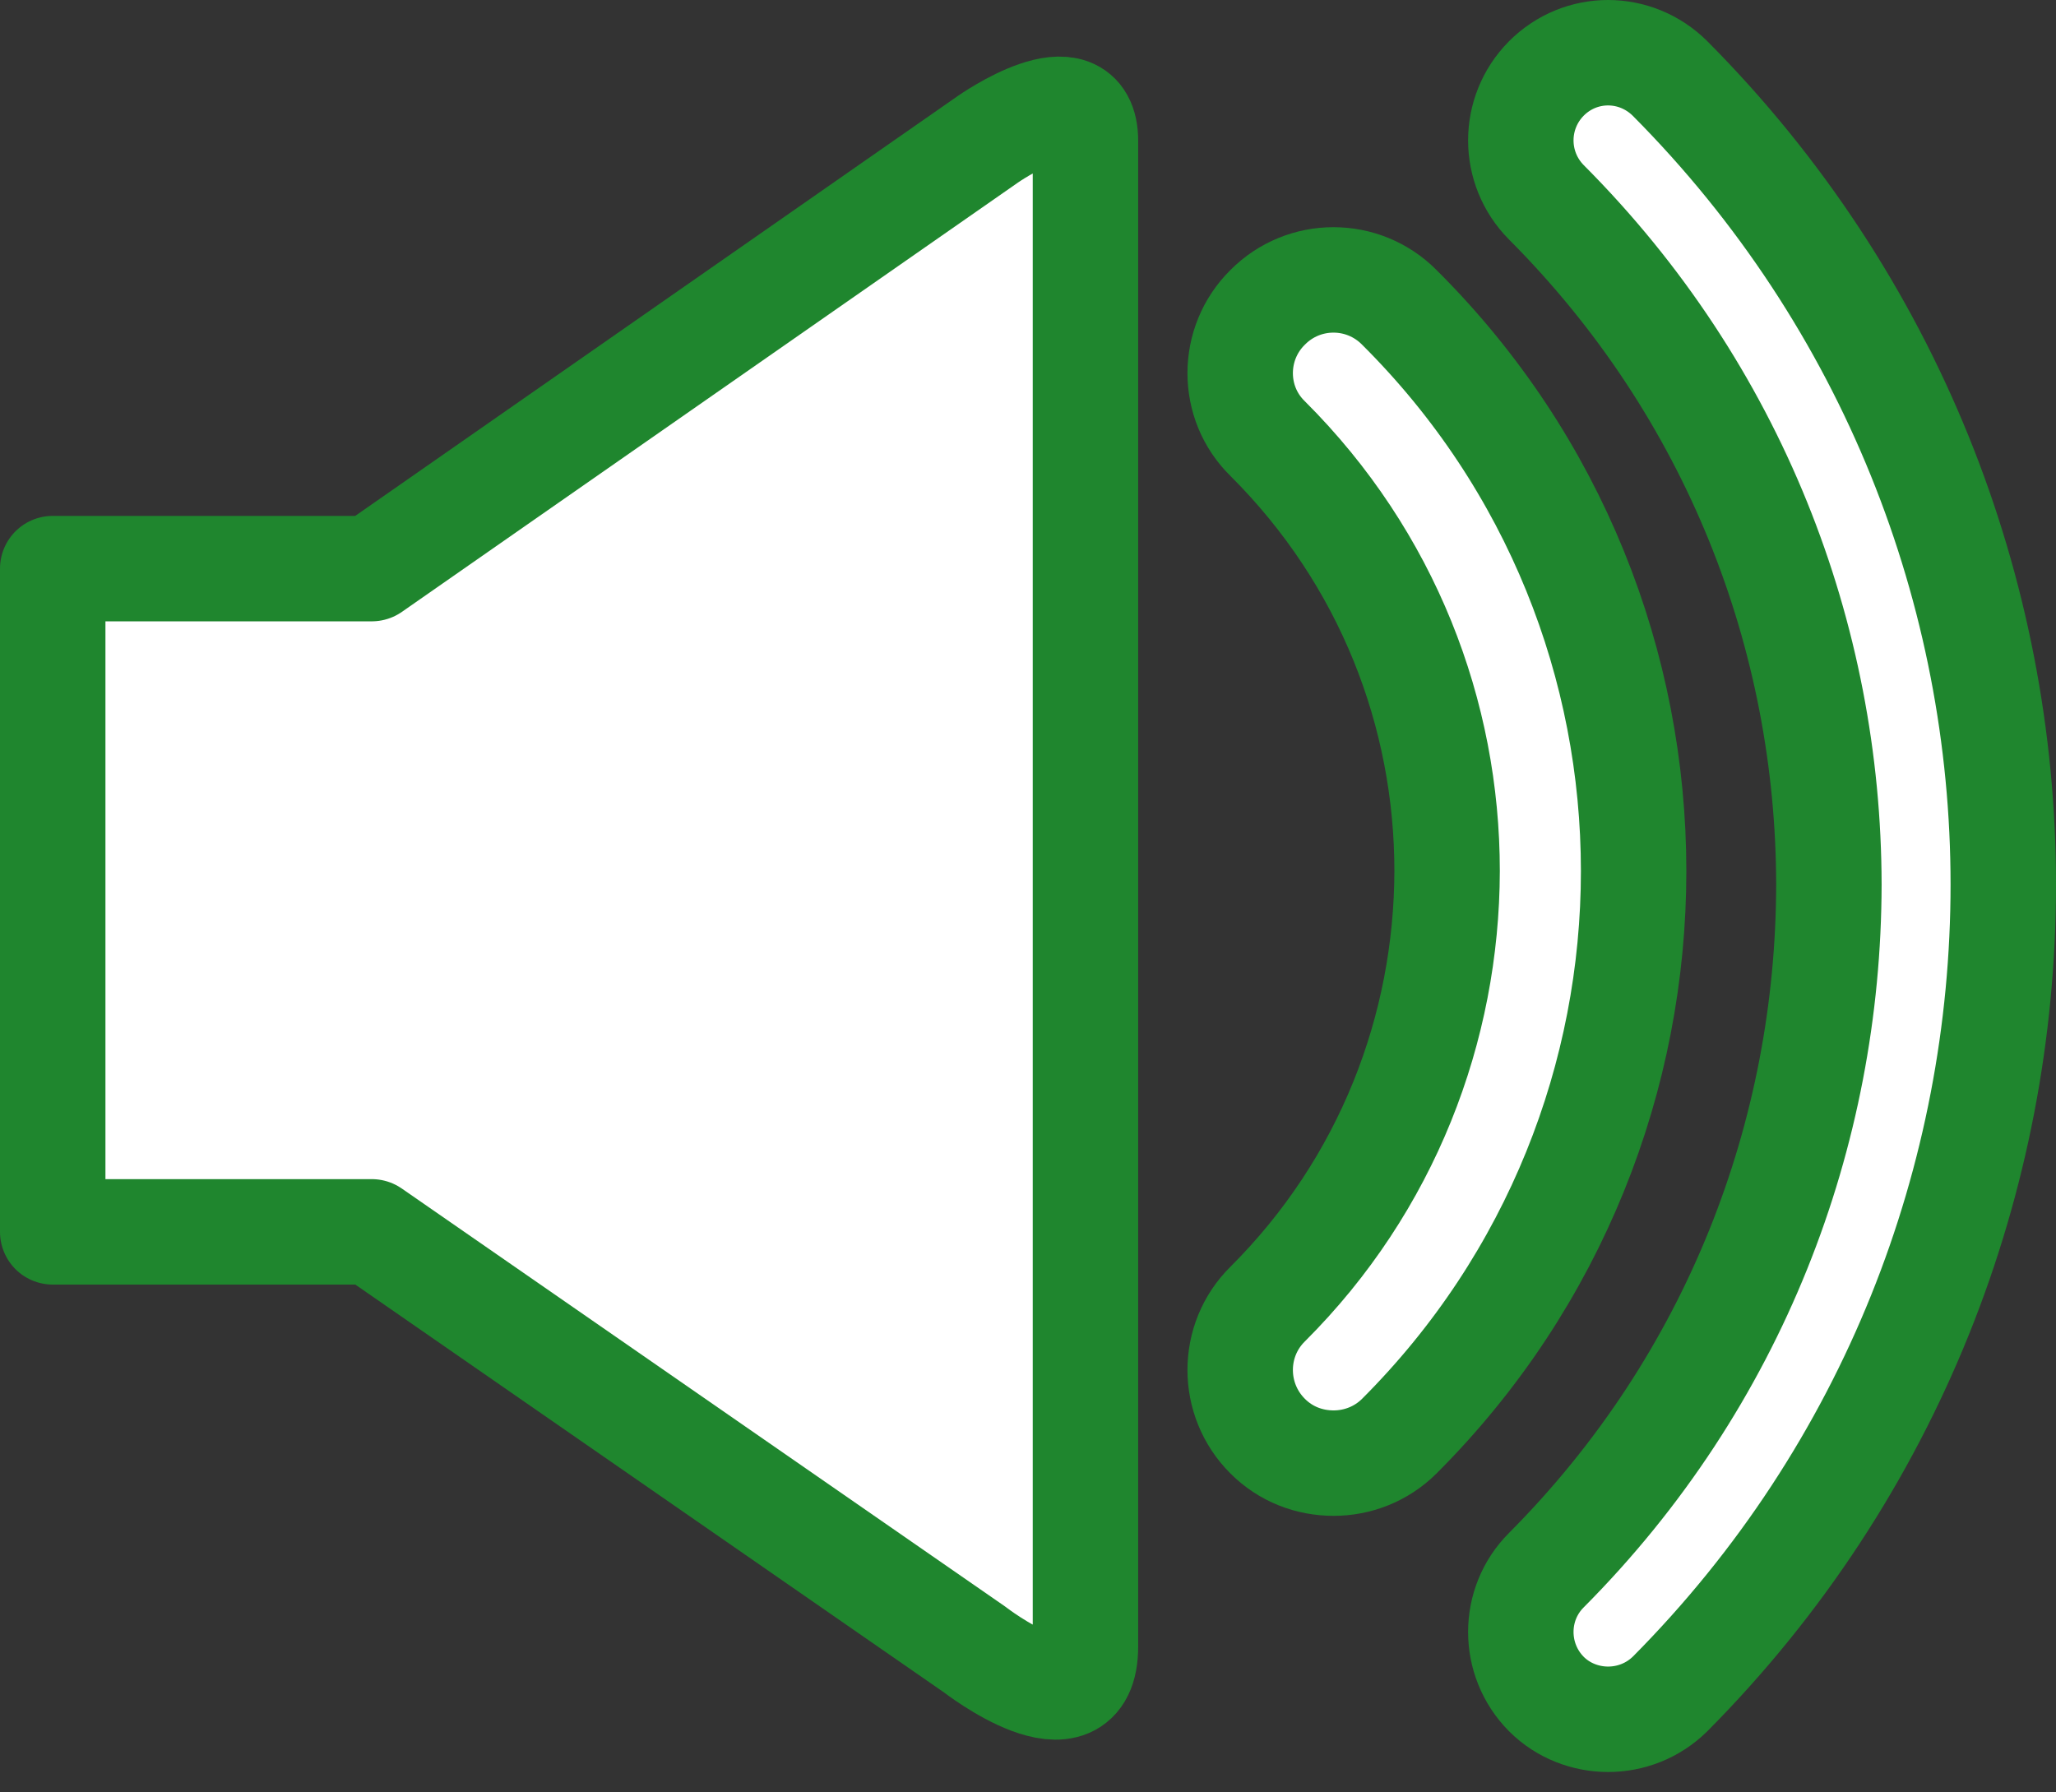 <?xml version="1.0" encoding="iso-8859-1"?>
<!-- Generator: Adobe Illustrator 19.0.0, SVG Export Plug-In . SVG Version: 6.00 Build 0)  -->
<svg version="1.1" id="Layer_1" xmlns="http://www.w3.org/2000/svg" xmlns:xlink="http://www.w3.org/1999/xlink" x="0px" y="0px"
	 viewBox="0 0 39 34" style="enable-background:new 0 0 39 34;" xml:space="preserve">
<rect x="0" y="0" width="39" height="34" fill="#333333" stroke="none"/>
<g>
	<path style="fill:#FFFFFF;stroke:#1F862E;stroke-width:2;stroke-linecap:round;stroke-linejoin:round;stroke-miterlimit:10;" d="
		M7.052,10.786H1v12.581h6.052l11.436,7.923c0,0,2.102,1.635,2.102-0.059V2.673c0-1.332-1.854-0.029-1.854-0.029L7.052,10.786z
		 M7.052,10.786"/>
	<path style="fill:#FFFFFF;stroke:#1F862E;stroke-width:2;stroke-miterlimit:10;" d="M26.543,5.83c-0.688-0.694-1.809-0.694-2.497,0
		c-0.695,0.686-0.695,1.812,0,2.49c2.278,2.272,3.404,5.229,3.404,8.202c-0.007,2.978-1.134,5.951-3.404,8.215
		c-0.695,0.686-0.695,1.812,0,2.505c0.343,0.344,0.791,0.512,1.252,0.512c0.446,0,0.9-0.168,1.245-0.512
		c2.966-2.965,4.445-6.85,4.445-10.72C30.988,12.65,29.509,8.78,26.543,5.83L26.543,5.83z M26.543,5.83"/>
	<path style="fill:#FFFFFF;stroke:#1F862E;stroke-width:2;stroke-miterlimit:10;" d="M31.679,1.489
		c-0.657-0.652-1.697-0.652-2.347,0c-0.645,0.652-0.645,1.696,0,2.348c3.574,3.583,5.353,8.252,5.36,12.941
		c-0.007,4.715-1.779,9.41-5.36,13.007c-0.645,0.645-0.645,1.696,0,2.348c0.321,0.322,0.752,0.48,1.171,0.48
		c0.424,0,0.848-0.158,1.176-0.48C35.891,27.89,38,22.33,38,16.777C38,11.251,35.877,5.712,31.679,1.489L31.679,1.489z
		 M31.679,1.489"/>
</g>
</svg>

